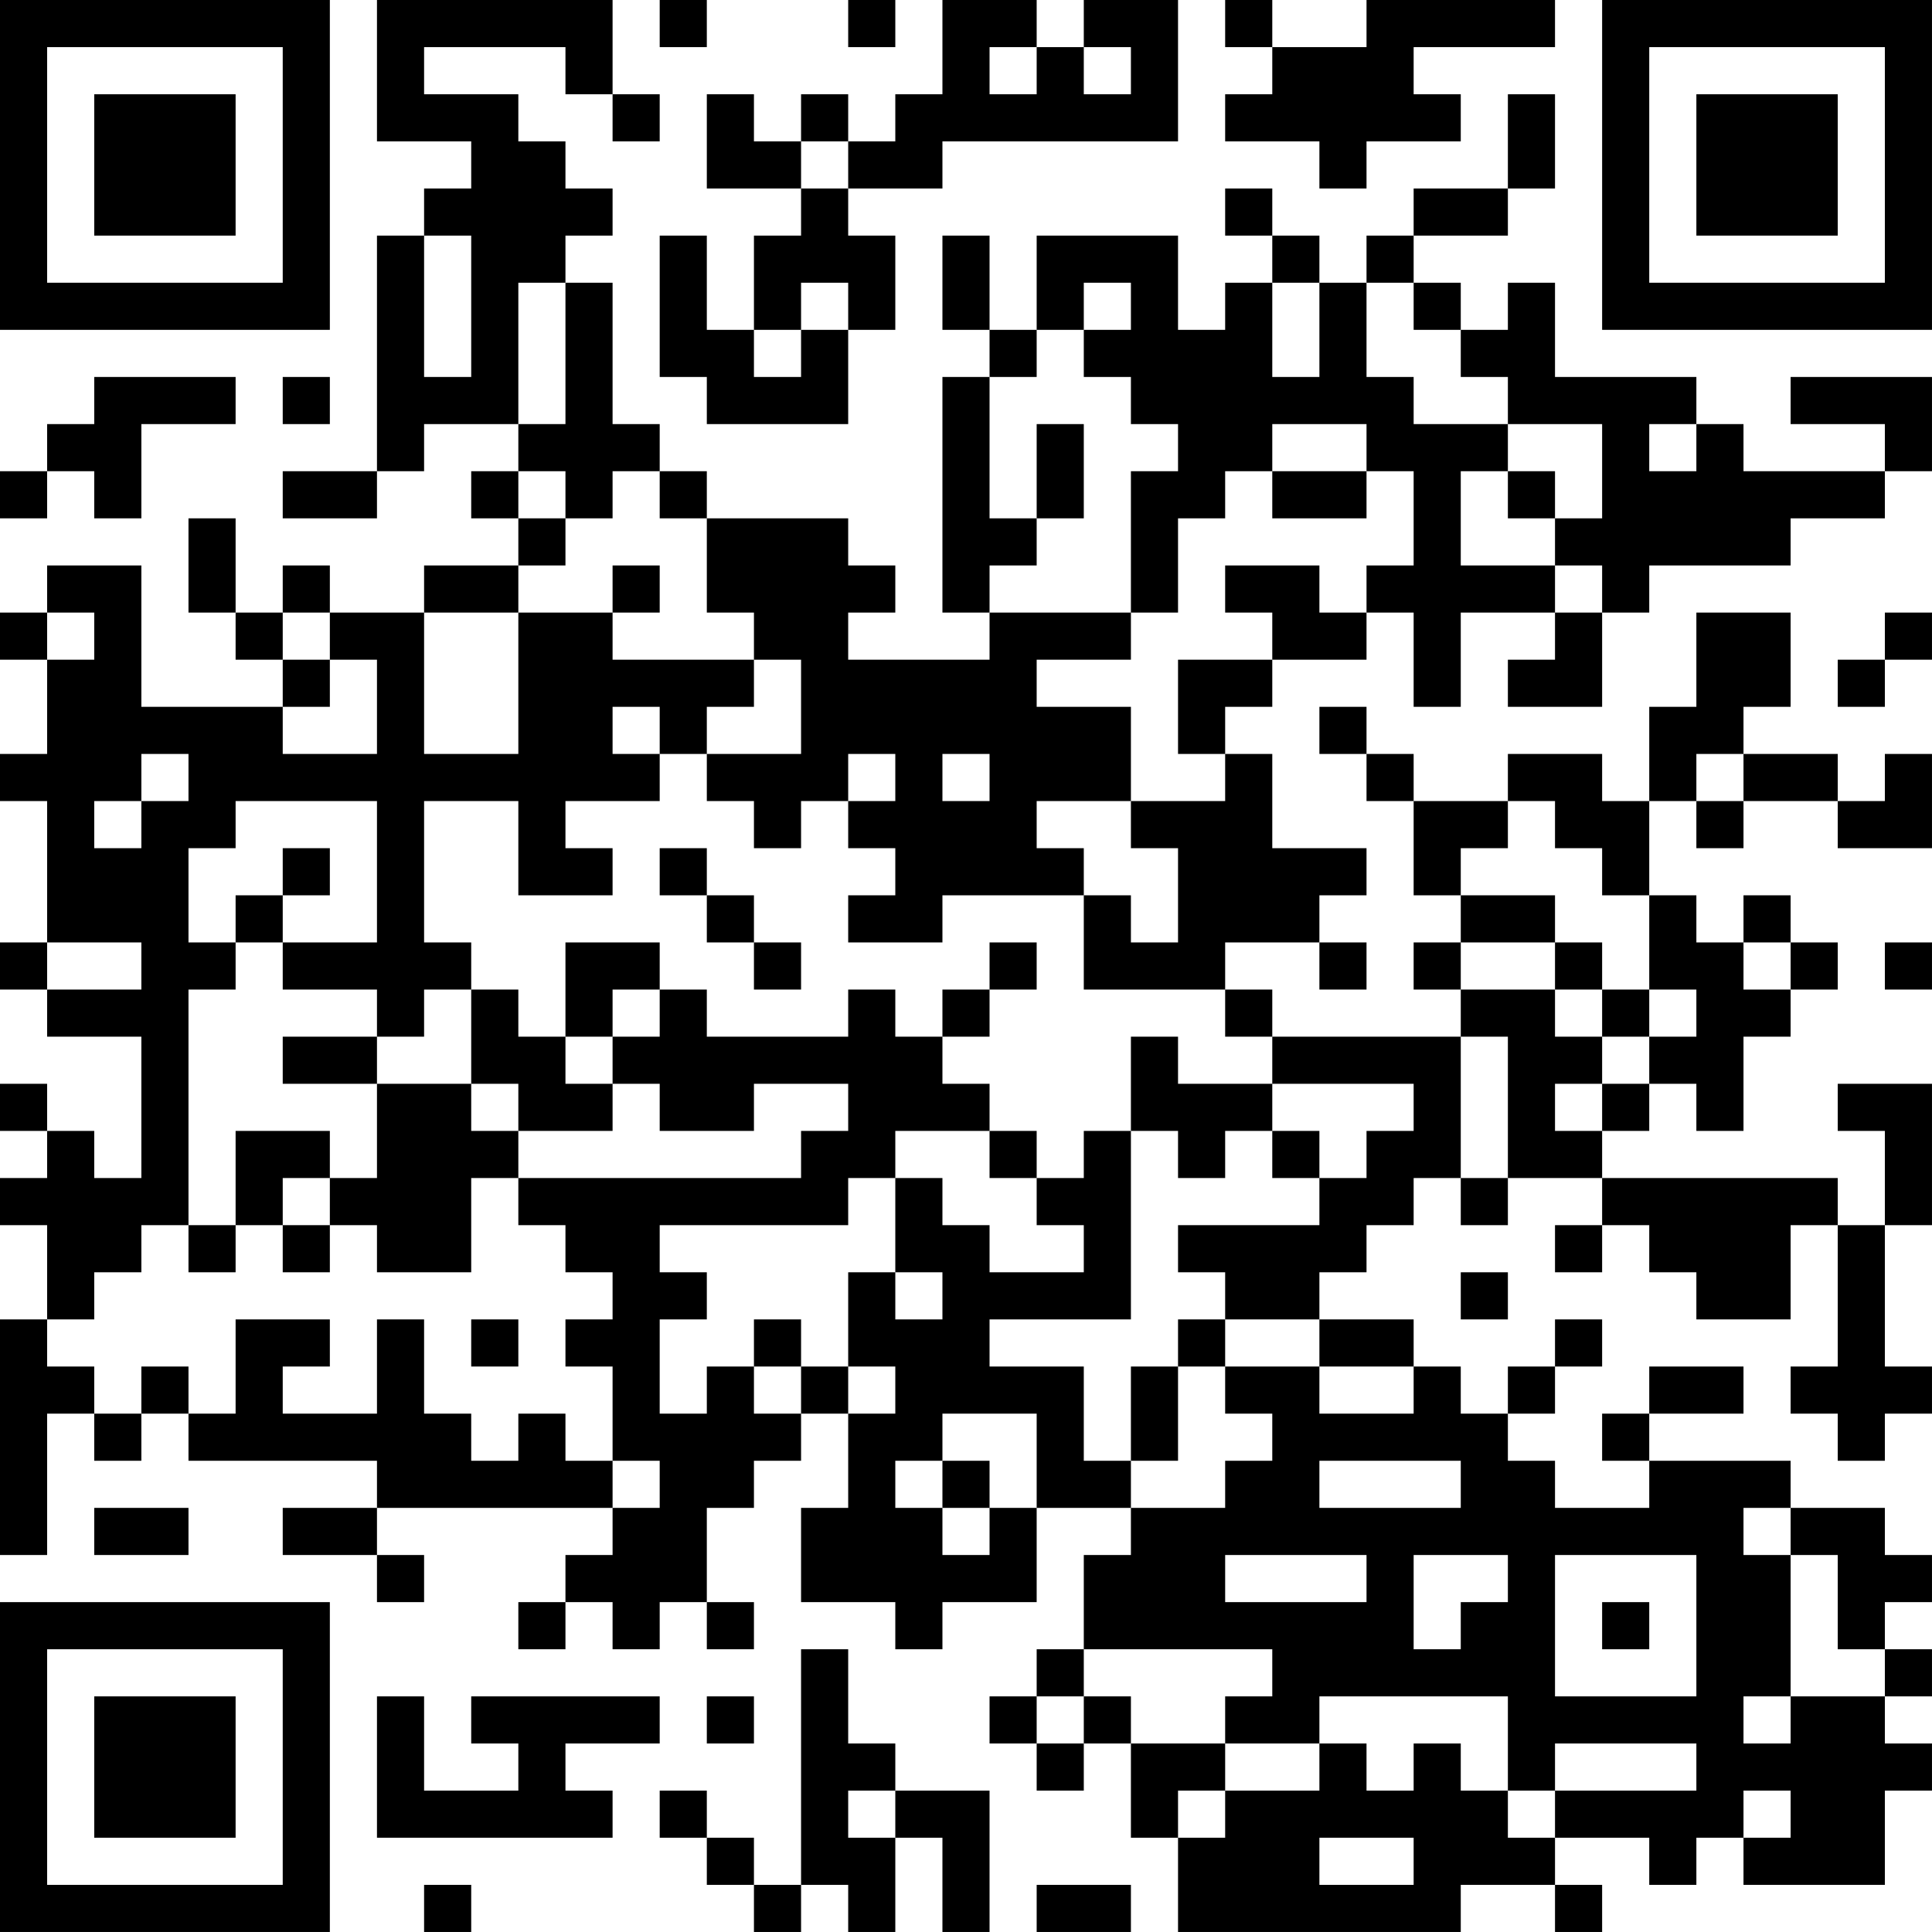 <?xml version="1.0" encoding="UTF-8"?>
<svg xmlns="http://www.w3.org/2000/svg" version="1.1" width="200" height="200" viewBox="0 0 200 200"><rect x="0" y="0" width="200" height="200" fill="#ffffff"/><g transform="scale(4.878)"><g transform="translate(0,0)"><path fill-rule="evenodd" d="M8 0L8 3L10 3L10 4L9 4L9 5L8 5L8 10L6 10L6 11L8 11L8 10L9 10L9 9L11 9L11 10L10 10L10 11L11 11L11 12L9 12L9 13L7 13L7 12L6 12L6 13L5 13L5 11L4 11L4 13L5 13L5 14L6 14L6 15L3 15L3 12L1 12L1 13L0 13L0 14L1 14L1 16L0 16L0 17L1 17L1 20L0 20L0 21L1 21L1 22L3 22L3 25L2 25L2 24L1 24L1 23L0 23L0 24L1 24L1 25L0 25L0 26L1 26L1 28L0 28L0 33L1 33L1 30L2 30L2 31L3 31L3 30L4 30L4 31L8 31L8 32L6 32L6 33L8 33L8 34L9 34L9 33L8 33L8 32L13 32L13 33L12 33L12 34L11 34L11 35L12 35L12 34L13 34L13 35L14 35L14 34L15 34L15 35L16 35L16 34L15 34L15 32L16 32L16 31L17 31L17 30L18 30L18 32L17 32L17 34L19 34L19 35L20 35L20 34L22 34L22 32L24 32L24 33L23 33L23 35L22 35L22 36L21 36L21 37L22 37L22 38L23 38L23 37L24 37L24 39L25 39L25 41L31 41L31 40L33 40L33 41L34 41L34 40L33 40L33 39L35 39L35 40L36 40L36 39L37 39L37 40L40 40L40 38L41 38L41 37L40 37L40 36L41 36L41 35L40 35L40 34L41 34L41 33L40 33L40 32L38 32L38 31L35 31L35 30L37 30L37 29L35 29L35 30L34 30L34 31L35 31L35 32L33 32L33 31L32 31L32 30L33 30L33 29L34 29L34 28L33 28L33 29L32 29L32 30L31 30L31 29L30 29L30 28L28 28L28 27L29 27L29 26L30 26L30 25L31 25L31 26L32 26L32 25L34 25L34 26L33 26L33 27L34 27L34 26L35 26L35 27L36 27L36 28L38 28L38 26L39 26L39 29L38 29L38 30L39 30L39 31L40 31L40 30L41 30L41 29L40 29L40 26L41 26L41 23L39 23L39 24L40 24L40 26L39 26L39 25L34 25L34 24L35 24L35 23L36 23L36 24L37 24L37 22L38 22L38 21L39 21L39 20L38 20L38 19L37 19L37 20L36 20L36 19L35 19L35 17L36 17L36 18L37 18L37 17L39 17L39 18L41 18L41 16L40 16L40 17L39 17L39 16L37 16L37 15L38 15L38 13L36 13L36 15L35 15L35 17L34 17L34 16L32 16L32 17L30 17L30 16L29 16L29 15L28 15L28 16L29 16L29 17L30 17L30 19L31 19L31 20L30 20L30 21L31 21L31 22L27 22L27 21L26 21L26 20L28 20L28 21L29 21L29 20L28 20L28 19L29 19L29 18L27 18L27 16L26 16L26 15L27 15L27 14L29 14L29 13L30 13L30 15L31 15L31 13L33 13L33 14L32 14L32 15L34 15L34 13L35 13L35 12L38 12L38 11L40 11L40 10L41 10L41 8L38 8L38 9L40 9L40 10L37 10L37 9L36 9L36 8L33 8L33 6L32 6L32 7L31 7L31 6L30 6L30 5L32 5L32 4L33 4L33 2L32 2L32 4L30 4L30 5L29 5L29 6L28 6L28 5L27 5L27 4L26 4L26 5L27 5L27 6L26 6L26 7L25 7L25 5L22 5L22 7L21 7L21 5L20 5L20 7L21 7L21 8L20 8L20 13L21 13L21 14L18 14L18 13L19 13L19 12L18 12L18 11L15 11L15 10L14 10L14 9L13 9L13 6L12 6L12 5L13 5L13 4L12 4L12 3L11 3L11 2L9 2L9 1L12 1L12 2L13 2L13 3L14 3L14 2L13 2L13 0ZM14 0L14 1L15 1L15 0ZM18 0L18 1L19 1L19 0ZM20 0L20 2L19 2L19 3L18 3L18 2L17 2L17 3L16 3L16 2L15 2L15 4L17 4L17 5L16 5L16 7L15 7L15 5L14 5L14 8L15 8L15 9L18 9L18 7L19 7L19 5L18 5L18 4L20 4L20 3L25 3L25 0L23 0L23 1L22 1L22 0ZM26 0L26 1L27 1L27 2L26 2L26 3L28 3L28 4L29 4L29 3L31 3L31 2L30 2L30 1L33 1L33 0L29 0L29 1L27 1L27 0ZM21 1L21 2L22 2L22 1ZM23 1L23 2L24 2L24 1ZM17 3L17 4L18 4L18 3ZM9 5L9 8L10 8L10 5ZM11 6L11 9L12 9L12 6ZM17 6L17 7L16 7L16 8L17 8L17 7L18 7L18 6ZM23 6L23 7L22 7L22 8L21 8L21 11L22 11L22 12L21 12L21 13L24 13L24 14L22 14L22 15L24 15L24 17L22 17L22 18L23 18L23 19L20 19L20 20L18 20L18 19L19 19L19 18L18 18L18 17L19 17L19 16L18 16L18 17L17 17L17 18L16 18L16 17L15 17L15 16L17 16L17 14L16 14L16 13L15 13L15 11L14 11L14 10L13 10L13 11L12 11L12 10L11 10L11 11L12 11L12 12L11 12L11 13L9 13L9 16L11 16L11 13L13 13L13 14L16 14L16 15L15 15L15 16L14 16L14 15L13 15L13 16L14 16L14 17L12 17L12 18L13 18L13 19L11 19L11 17L9 17L9 20L10 20L10 21L9 21L9 22L8 22L8 21L6 21L6 20L8 20L8 17L5 17L5 18L4 18L4 20L5 20L5 21L4 21L4 26L3 26L3 27L2 27L2 28L1 28L1 29L2 29L2 30L3 30L3 29L4 29L4 30L5 30L5 28L7 28L7 29L6 29L6 30L8 30L8 28L9 28L9 30L10 30L10 31L11 31L11 30L12 30L12 31L13 31L13 32L14 32L14 31L13 31L13 29L12 29L12 28L13 28L13 27L12 27L12 26L11 26L11 25L17 25L17 24L18 24L18 23L16 23L16 24L14 24L14 23L13 23L13 22L14 22L14 21L15 21L15 22L18 22L18 21L19 21L19 22L20 22L20 23L21 23L21 24L19 24L19 25L18 25L18 26L14 26L14 27L15 27L15 28L14 28L14 30L15 30L15 29L16 29L16 30L17 30L17 29L18 29L18 30L19 30L19 29L18 29L18 27L19 27L19 28L20 28L20 27L19 27L19 25L20 25L20 26L21 26L21 27L23 27L23 26L22 26L22 25L23 25L23 24L24 24L24 28L21 28L21 29L23 29L23 31L24 31L24 32L26 32L26 31L27 31L27 30L26 30L26 29L28 29L28 30L30 30L30 29L28 29L28 28L26 28L26 27L25 27L25 26L28 26L28 25L29 25L29 24L30 24L30 23L27 23L27 22L26 22L26 21L23 21L23 19L24 19L24 20L25 20L25 18L24 18L24 17L26 17L26 16L25 16L25 14L27 14L27 13L26 13L26 12L28 12L28 13L29 13L29 12L30 12L30 10L29 10L29 9L27 9L27 10L26 10L26 11L25 11L25 13L24 13L24 10L25 10L25 9L24 9L24 8L23 8L23 7L24 7L24 6ZM27 6L27 8L28 8L28 6ZM29 6L29 8L30 8L30 9L32 9L32 10L31 10L31 12L33 12L33 13L34 13L34 12L33 12L33 11L34 11L34 9L32 9L32 8L31 8L31 7L30 7L30 6ZM2 8L2 9L1 9L1 10L0 10L0 11L1 11L1 10L2 10L2 11L3 11L3 9L5 9L5 8ZM6 8L6 9L7 9L7 8ZM22 9L22 11L23 11L23 9ZM35 9L35 10L36 10L36 9ZM27 10L27 11L29 11L29 10ZM32 10L32 11L33 11L33 10ZM13 12L13 13L14 13L14 12ZM1 13L1 14L2 14L2 13ZM6 13L6 14L7 14L7 15L6 15L6 16L8 16L8 14L7 14L7 13ZM40 13L40 14L39 14L39 15L40 15L40 14L41 14L41 13ZM3 16L3 17L2 17L2 18L3 18L3 17L4 17L4 16ZM20 16L20 17L21 17L21 16ZM36 16L36 17L37 17L37 16ZM32 17L32 18L31 18L31 19L33 19L33 20L31 20L31 21L33 21L33 22L34 22L34 23L33 23L33 24L34 24L34 23L35 23L35 22L36 22L36 21L35 21L35 19L34 19L34 18L33 18L33 17ZM6 18L6 19L5 19L5 20L6 20L6 19L7 19L7 18ZM14 18L14 19L15 19L15 20L16 20L16 21L17 21L17 20L16 20L16 19L15 19L15 18ZM1 20L1 21L3 21L3 20ZM12 20L12 22L11 22L11 21L10 21L10 23L8 23L8 22L6 22L6 23L8 23L8 25L7 25L7 24L5 24L5 26L4 26L4 27L5 27L5 26L6 26L6 27L7 27L7 26L8 26L8 27L10 27L10 25L11 25L11 24L13 24L13 23L12 23L12 22L13 22L13 21L14 21L14 20ZM21 20L21 21L20 21L20 22L21 22L21 21L22 21L22 20ZM33 20L33 21L34 21L34 22L35 22L35 21L34 21L34 20ZM37 20L37 21L38 21L38 20ZM40 20L40 21L41 21L41 20ZM24 22L24 24L25 24L25 25L26 25L26 24L27 24L27 25L28 25L28 24L27 24L27 23L25 23L25 22ZM31 22L31 25L32 25L32 22ZM10 23L10 24L11 24L11 23ZM21 24L21 25L22 25L22 24ZM6 25L6 26L7 26L7 25ZM31 27L31 28L32 28L32 27ZM10 28L10 29L11 29L11 28ZM16 28L16 29L17 29L17 28ZM25 28L25 29L24 29L24 31L25 31L25 29L26 29L26 28ZM20 30L20 31L19 31L19 32L20 32L20 33L21 33L21 32L22 32L22 30ZM20 31L20 32L21 32L21 31ZM28 31L28 32L31 32L31 31ZM2 32L2 33L4 33L4 32ZM37 32L37 33L38 33L38 36L37 36L37 37L38 37L38 36L40 36L40 35L39 35L39 33L38 33L38 32ZM26 33L26 34L29 34L29 33ZM30 33L30 35L31 35L31 34L32 34L32 33ZM33 33L33 36L36 36L36 33ZM34 34L34 35L35 35L35 34ZM17 35L17 40L16 40L16 39L15 39L15 38L14 38L14 39L15 39L15 40L16 40L16 41L17 41L17 40L18 40L18 41L19 41L19 39L20 39L20 41L21 41L21 38L19 38L19 37L18 37L18 35ZM23 35L23 36L22 36L22 37L23 37L23 36L24 36L24 37L26 37L26 38L25 38L25 39L26 39L26 38L28 38L28 37L29 37L29 38L30 38L30 37L31 37L31 38L32 38L32 39L33 39L33 38L36 38L36 37L33 37L33 38L32 38L32 36L28 36L28 37L26 37L26 36L27 36L27 35ZM8 36L8 39L13 39L13 38L12 38L12 37L14 37L14 36L10 36L10 37L11 37L11 38L9 38L9 36ZM15 36L15 37L16 37L16 36ZM18 38L18 39L19 39L19 38ZM37 38L37 39L38 39L38 38ZM28 39L28 40L30 40L30 39ZM9 40L9 41L10 41L10 40ZM22 40L22 41L24 41L24 40ZM0 0L0 7L7 7L7 0ZM1 1L1 6L6 6L6 1ZM2 2L2 5L5 5L5 2ZM34 0L34 7L41 7L41 0ZM35 1L35 6L40 6L40 1ZM36 2L36 5L39 5L39 2ZM0 34L0 41L7 41L7 34ZM1 35L1 40L6 40L6 35ZM2 36L2 39L5 39L5 36Z" fill="#000000"/></g></g></svg>
